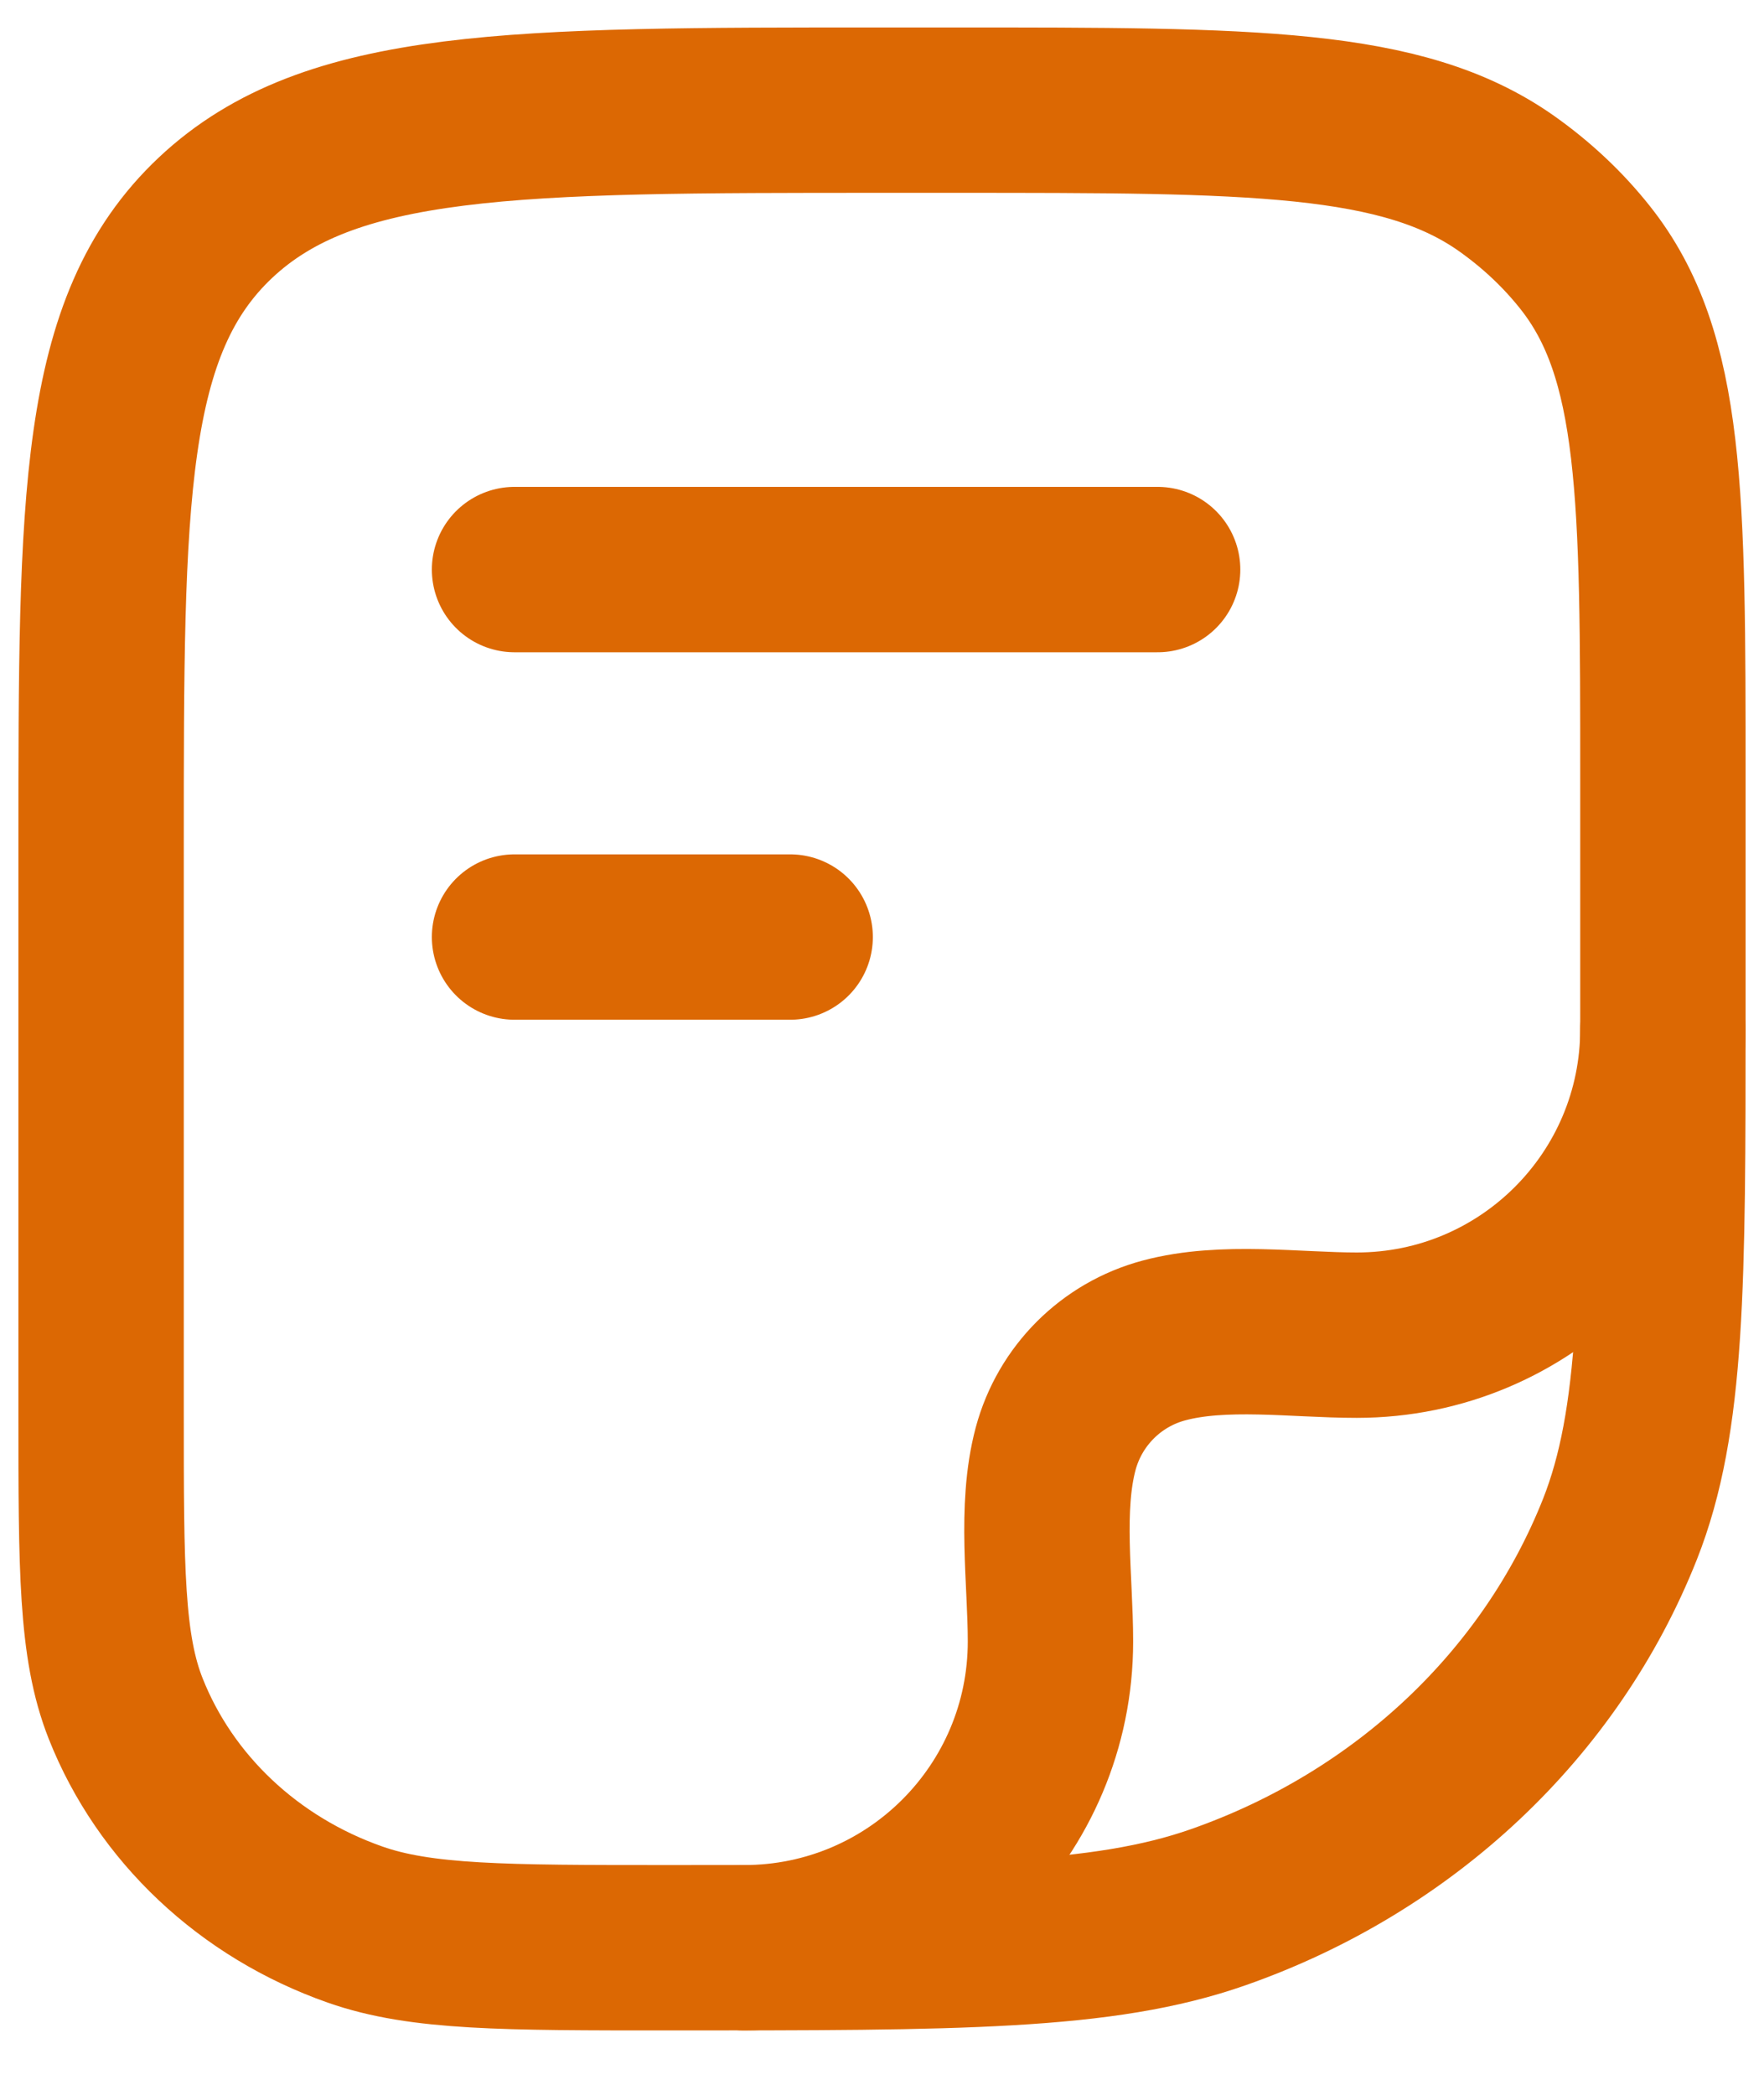 <svg xmlns="http://www.w3.org/2000/svg" width="16" height="19" viewBox="0 0 16 19" fill="none">
  <path d="M0.917 7.666C0.917 4.523 0.917 2.952 1.954 1.975C2.991 0.999 4.661 0.999 8 0.999H8.644C11.362 0.999 12.72 0.999 13.664 1.664C13.934 1.855 14.175 2.08 14.377 2.335C15.083 3.223 15.083 4.502 15.083 7.06V9.181C15.083 11.65 15.083 12.885 14.693 13.871C14.064 15.456 12.736 16.707 11.051 17.298C10.004 17.666 8.692 17.666 6.068 17.666C4.569 17.666 3.819 17.666 3.221 17.456C2.258 17.118 1.499 16.403 1.14 15.497C0.917 14.934 0.917 14.228 0.917 12.817V7.666Z" stroke="#DC6803" stroke-width="1.5" stroke-linejoin="round"/>
  <path d="M15.083 9.333C15.083 10.867 13.84 12.11 12.306 12.11C11.751 12.11 11.097 12.013 10.557 12.158C10.078 12.286 9.704 12.66 9.575 13.14C9.431 13.679 9.528 14.333 9.528 14.888C9.528 16.422 8.284 17.666 6.75 17.666" stroke="#DC6803" stroke-width="1.5" stroke-linecap="round" stroke-linejoin="round"/>
  <path d="M4.667 5.166H10.5" stroke="#DC6803" stroke-width="1.5" stroke-linecap="round" stroke-linejoin="round"/>
  <path d="M4.667 8.499H7.167" stroke="#DC6803" stroke-width="1.5" stroke-linecap="round" stroke-linejoin="round"/>
</svg>